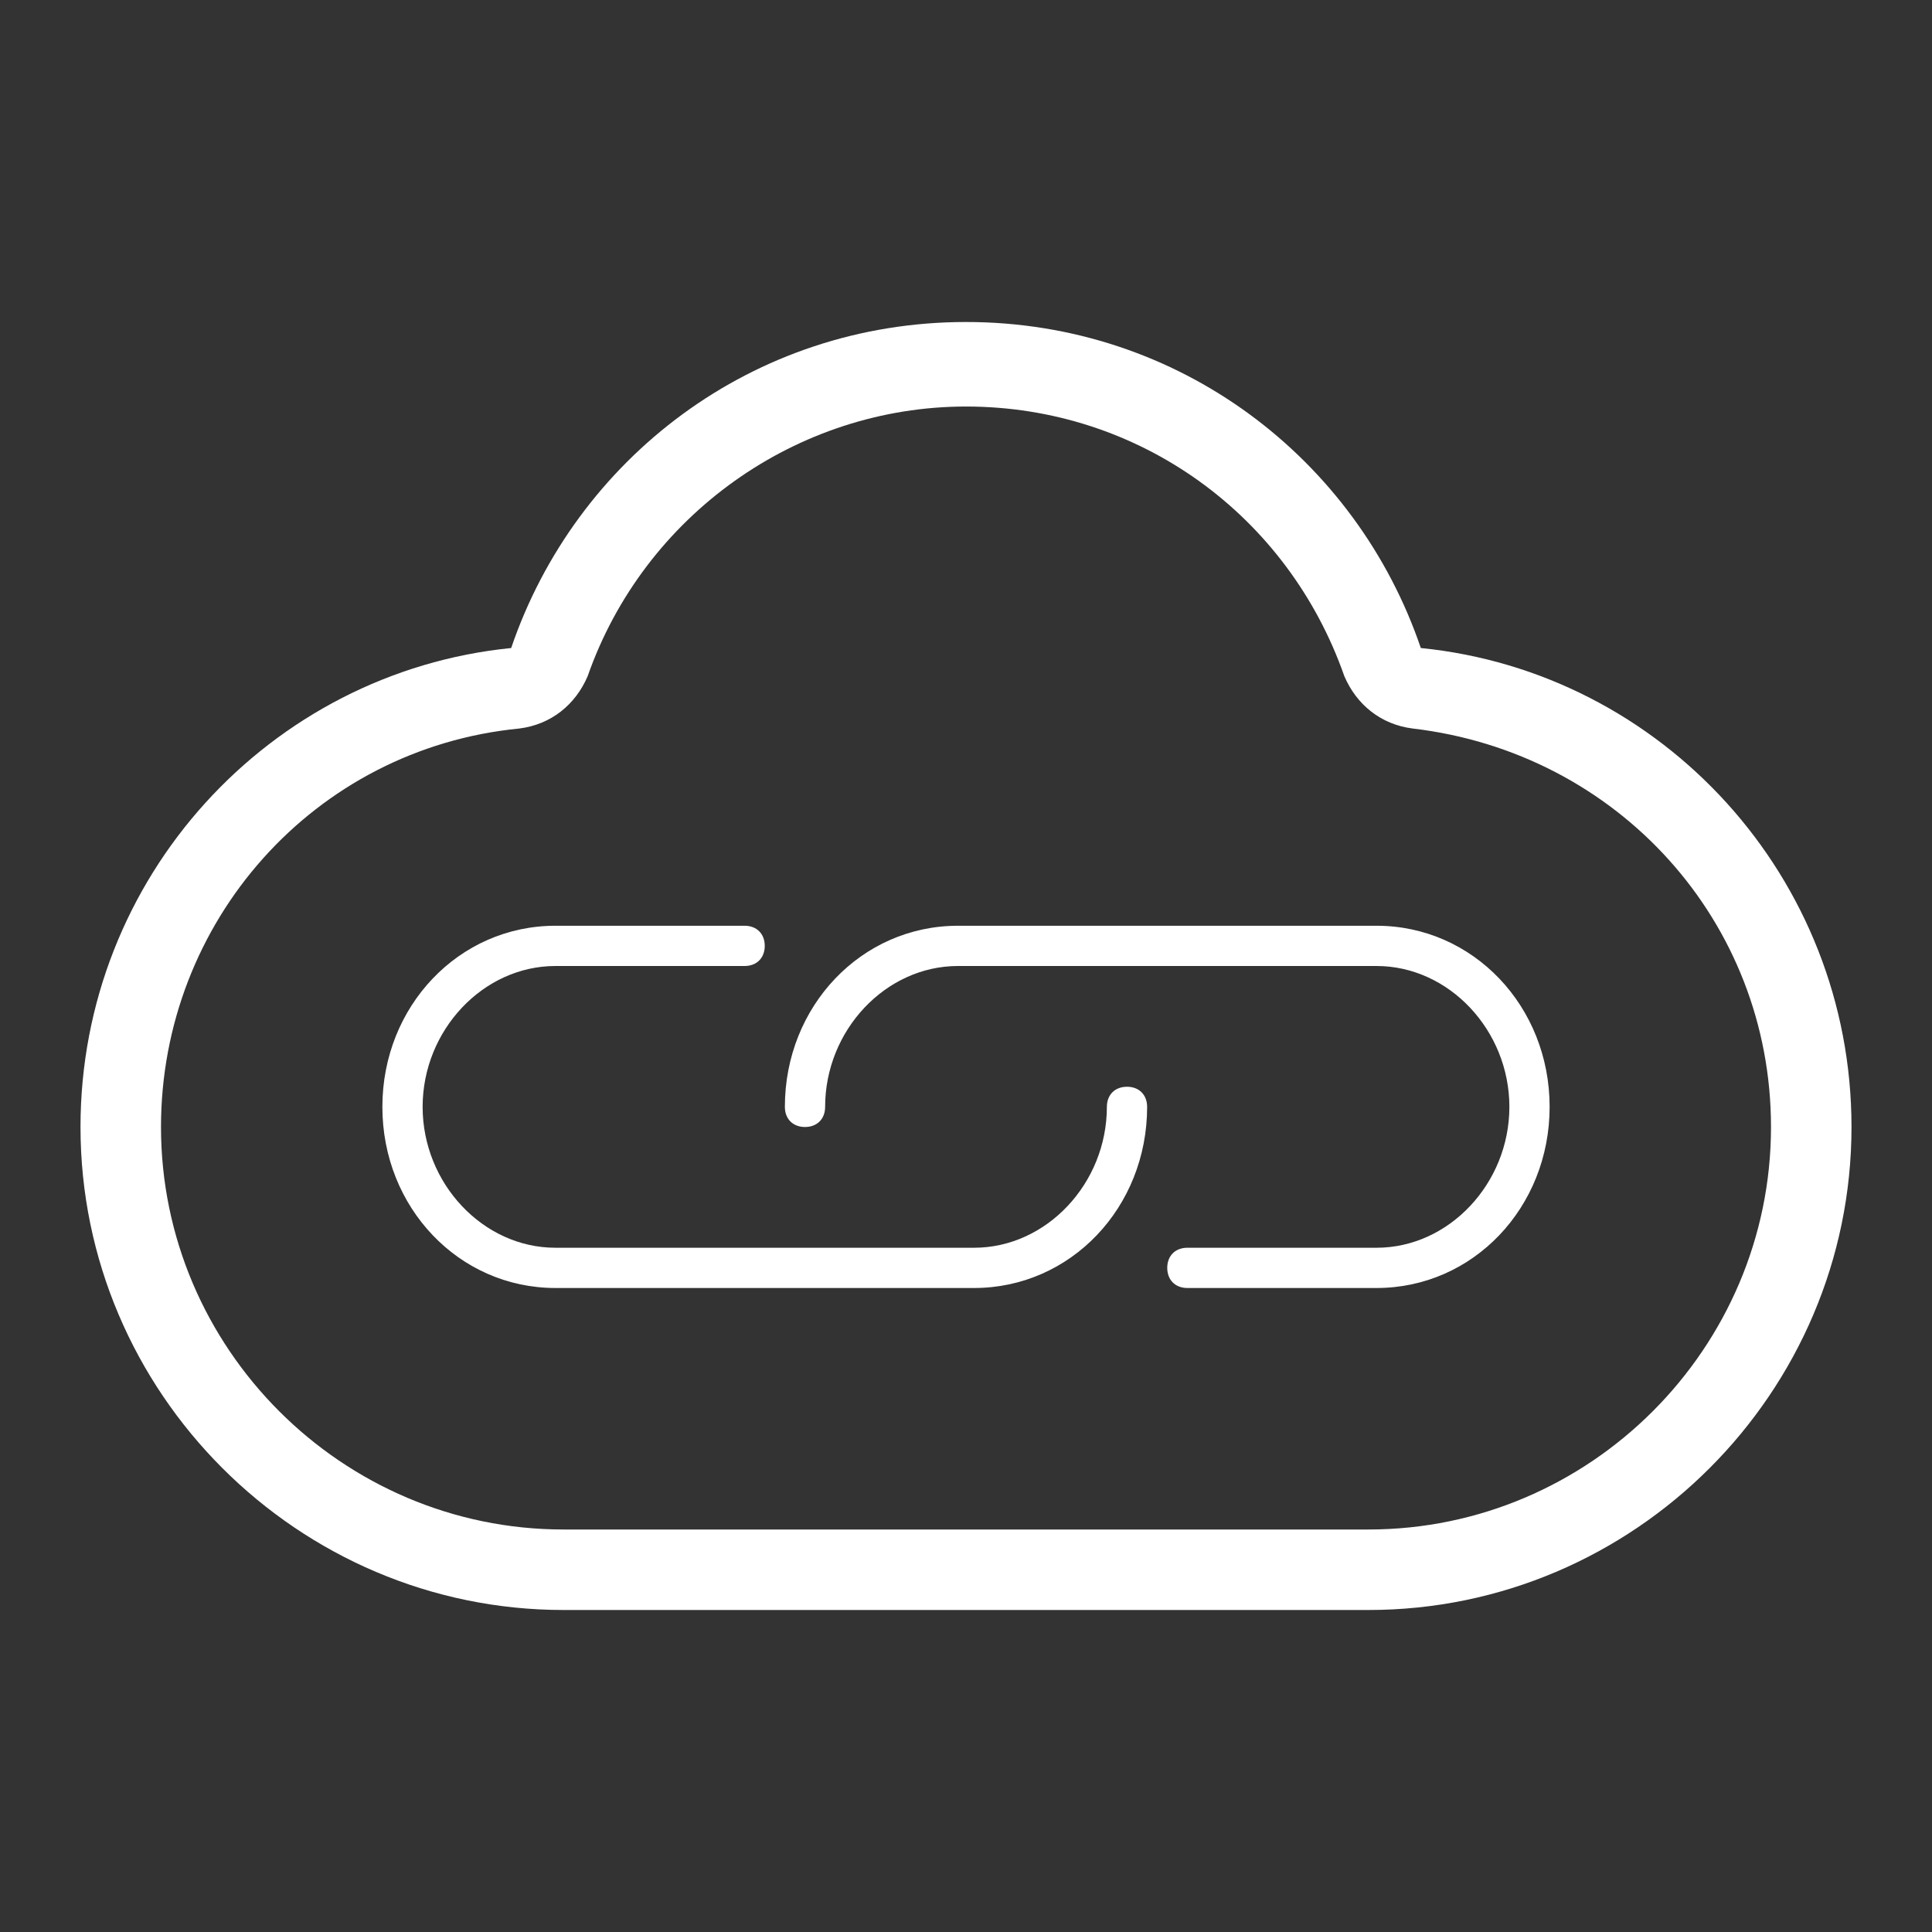 <?xml version="1.0" encoding="UTF-8" standalone="no"?>
<svg
   version="1.1"
   id="图层_1"
   x="0px"
   y="0px"
   viewBox="0 0 48 48"
   style="enable-background:new 0 0 48 48;"
   xml:space="preserve"
   width="132px"
   height="132px"
   sodipodi:docname="fg.svg"
   inkscape:version="1.3.2 (091e20e, 2023-11-25, custom)"
   xmlns:inkscape="http://www.inkscape.org/namespaces/inkscape"
   xmlns:sodipodi="http://sodipodi.sourceforge.net/DTD/sodipodi-0.dtd"
   xmlns="http://www.w3.org/2000/svg"
   xmlns:svg="http://www.w3.org/2000/svg"><rect x="0" y="0" width="48" height="48" fill="#333333" stroke="none"/><defs
   id="defs1" /><sodipodi:namedview
   id="namedview1"
   pagecolor="#ffffff"
   bordercolor="#000000"
   borderopacity="0.25"
   inkscape:showpageshadow="2"
   inkscape:pageopacity="0.0"
   inkscape:pagecheckerboard="0"
   inkscape:deskcolor="#d1d1d1"
   inkscape:zoom="8.6136364"
   inkscape:cx="65.941953"
   inkscape:cy="66"
   inkscape:window-width="3440"
   inkscape:window-height="1351"
   inkscape:window-x="-9"
   inkscape:window-y="-9"
   inkscape:window-maximized="1"
   inkscape:current-layer="图层_1" />
<style
   type="text/css"
   id="style1">
	.st0{fill:#060001;}
	.st1{fill:#040000;}
	.st2{fill:none;stroke:#000000;stroke-miterlimit:10;}
	.st3{fill:#221815;}
	.st4{fill:#080102;}
	.st5{fill:none;stroke:#000000;stroke-width:2;stroke-linecap:round;stroke-linejoin:round;stroke-miterlimit:10;}
	.st6{fill:#070001;}
</style>
<path
   class="st1"
   d="M34.2,23H23.8c-2.4,0-4.3,2-4.3,4.5c0,0.3,0.2,0.5,0.5,0.5s0.5-0.2,0.5-0.5c0-1.9,1.5-3.5,3.3-3.5h10.4&#10;	c1.8,0,3.3,1.6,3.3,3.5S36,31,34.2,31h-4.7c-0.3,0-0.5,0.2-0.5,0.5s0.2,0.5,0.5,0.5h4.7c2.4,0,4.3-2,4.3-4.5S36.6,23,34.2,23z&#10;	 M28,27c-0.3,0-0.5,0.2-0.5,0.5c0,1.9-1.5,3.5-3.3,3.5H13.8c-1.8,0-3.3-1.6-3.3-3.5S12,24,13.8,24h4.7c0.3,0,0.5-0.2,0.5-0.5&#10;	S18.8,23,18.5,23h-4.7c-2.4,0-4.3,2-4.3,4.5s1.9,4.5,4.3,4.5h10.4c2.4,0,4.3-2,4.3-4.5C28.5,27.2,28.3,27,28,27z M35.3,16.1&#10;	C33.7,11.4,29.3,8,24,8s-9.7,3.4-11.3,8.1C6.7,16.7,2,21.8,2,28c0,6.6,5.4,12,12,12h20c6.6,0,12-5.4,12-12&#10;	C46,21.8,41.3,16.7,35.3,16.1z M34,38H14C8.5,38,4,33.5,4,28c0-5.1,3.8-9.4,8.9-9.9c0.8-0.1,1.4-0.6,1.7-1.3c1.4-4,5.2-6.7,9.4-6.7&#10;	c4.3,0,8,2.7,9.4,6.7c0.3,0.7,0.9,1.2,1.7,1.3c5.1,0.6,8.9,4.8,8.9,9.9C44,33.5,39.5,38,34,38z"
   id="path1"
   style="fill:#ffffff;fill-opacity:1" />
</svg>
